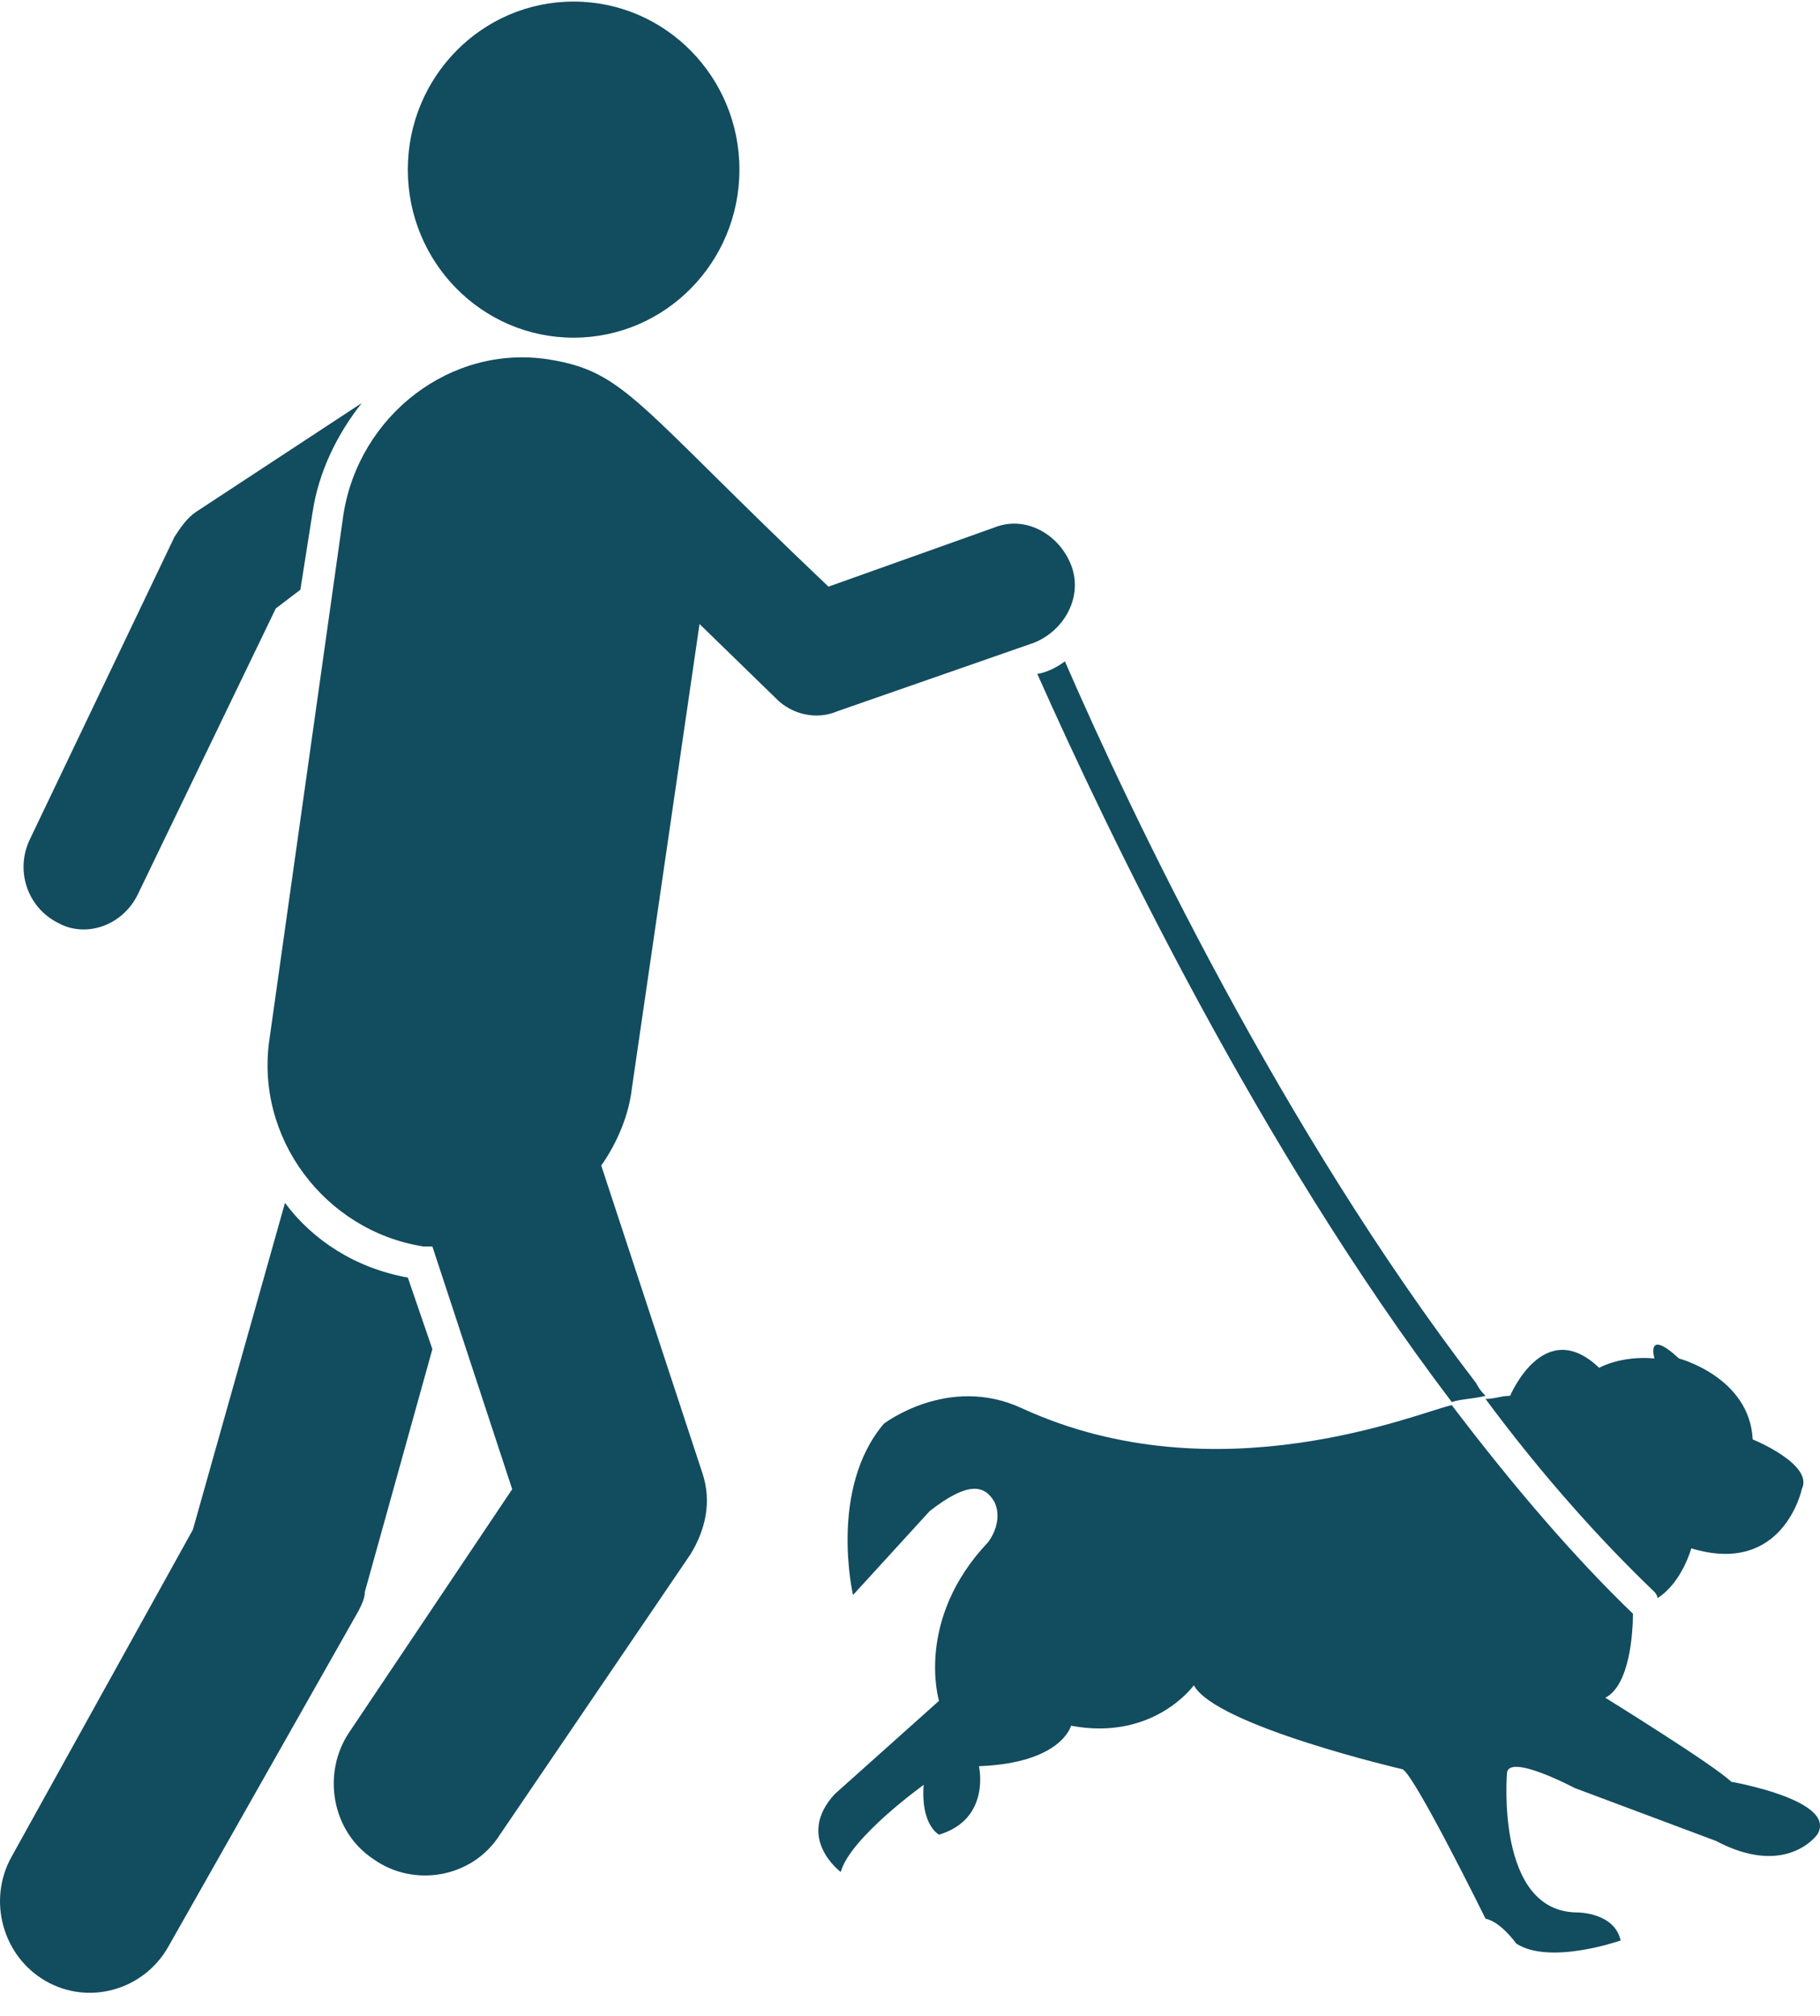 <svg width="65" height="72" viewBox="0 0 65 72" fill="none" xmlns="http://www.w3.org/2000/svg">
<path d="M13.03 56.849L15.442 48.18L14.565 45.623C12.701 45.29 11.165 44.29 10.178 42.956L6.889 54.626L0.419 66.296C-0.458 67.852 0.09 69.852 1.625 70.741C3.16 71.63 5.134 71.075 6.011 69.519L12.81 57.516C12.92 57.293 13.03 57.071 13.03 56.849Z" fill="#124C5F"/>
<path d="M2.064 32.953C3.051 33.509 4.367 33.065 4.915 31.953L9.85 21.728L10.727 21.061L11.165 18.283C11.385 16.838 12.043 15.504 12.92 14.393L6.998 18.283C6.67 18.505 6.45 18.839 6.231 19.172L1.077 29.953C0.529 31.064 0.967 32.398 2.064 32.953Z" fill="#124C5F"/>
<path d="M20.486 12.059C23.757 12.059 26.408 9.372 26.408 6.057C26.408 2.743 23.757 0.056 20.486 0.056C17.216 0.056 14.565 2.743 14.565 6.057C14.565 9.372 17.216 12.059 20.486 12.059Z" fill="#124C5F"/>
<path d="M59.087 56.849C59.087 56.849 59.196 56.96 59.196 57.071C60.074 56.515 60.403 55.293 60.403 55.293C63.692 56.293 64.35 53.181 64.35 53.181C64.789 52.292 62.596 51.403 62.596 51.403C62.486 49.18 59.964 48.513 59.964 48.513C58.758 47.402 59.087 48.513 59.087 48.513C57.88 48.402 57.113 48.847 57.113 48.847C55.139 46.957 53.933 49.847 53.933 49.847C53.604 49.847 53.384 49.958 53.055 49.958C55.029 52.625 57.113 54.959 59.087 56.849Z" fill="#124C5F"/>
<path d="M61.828 63.629C61.28 63.073 57.332 60.628 57.332 60.628C58.209 60.183 58.319 58.294 58.319 57.627C56.236 55.626 54.042 53.07 51.849 50.18C50.752 50.403 43.515 53.515 36.497 50.291C33.865 49.069 31.562 50.847 31.562 50.847C29.588 53.181 30.465 56.96 30.465 56.96L33.207 53.959C34.633 52.848 35.181 53.07 35.51 53.626C35.729 54.07 35.62 54.626 35.291 55.071C32.659 57.849 33.536 60.739 33.536 60.739L29.808 64.073C28.382 65.629 30.027 66.852 30.027 66.852C30.356 65.629 32.988 63.74 32.988 63.74C32.878 65.184 33.536 65.518 33.536 65.518C35.4 64.962 34.962 63.073 34.962 63.073C37.922 62.962 38.251 61.628 38.251 61.628C41.212 62.184 42.638 60.183 42.638 60.183C43.405 61.628 50.094 63.184 50.094 63.184C50.533 63.406 53.055 68.519 53.055 68.519C53.604 68.63 54.152 69.408 54.152 69.408C55.358 70.186 57.88 69.297 57.88 69.297C57.661 68.296 56.345 68.296 56.345 68.296C53.384 68.296 53.823 63.295 53.823 63.295C53.933 62.628 56.236 63.851 56.236 63.851L61.28 65.74C63.802 67.074 64.899 65.518 64.899 65.518C65.666 64.295 61.828 63.629 61.828 63.629Z" fill="#124C5F"/>
<path d="M37.045 24.062C39.567 29.73 44.94 40.956 51.849 50.069C52.178 49.958 52.617 49.958 53.055 49.847C52.946 49.736 52.836 49.624 52.726 49.402C45.818 40.4 40.444 29.174 38.032 23.617C37.593 23.951 37.155 24.062 37.045 24.062Z" fill="#124C5F"/>
<path d="M36.935 22.951C38.032 22.506 38.69 21.284 38.251 20.172C37.813 19.061 36.606 18.394 35.51 18.839L29.588 20.95C22.68 14.393 22.351 13.282 19.609 12.837C16.1 12.281 12.81 14.838 12.262 18.394L9.63 37.066C9.082 40.622 11.604 43.957 15.113 44.512C15.223 44.512 15.332 44.512 15.442 44.512L18.293 53.181L12.481 61.85C11.494 63.295 11.823 65.407 13.359 66.407C14.784 67.407 16.868 67.074 17.855 65.518L24.654 55.515C25.202 54.626 25.421 53.626 25.092 52.626L21.473 41.623C22.022 40.845 22.46 39.844 22.57 38.844L24.983 22.284L27.724 24.951C28.272 25.507 29.149 25.729 29.917 25.396L36.935 22.951Z" fill="#124C5F"/>
</svg>
